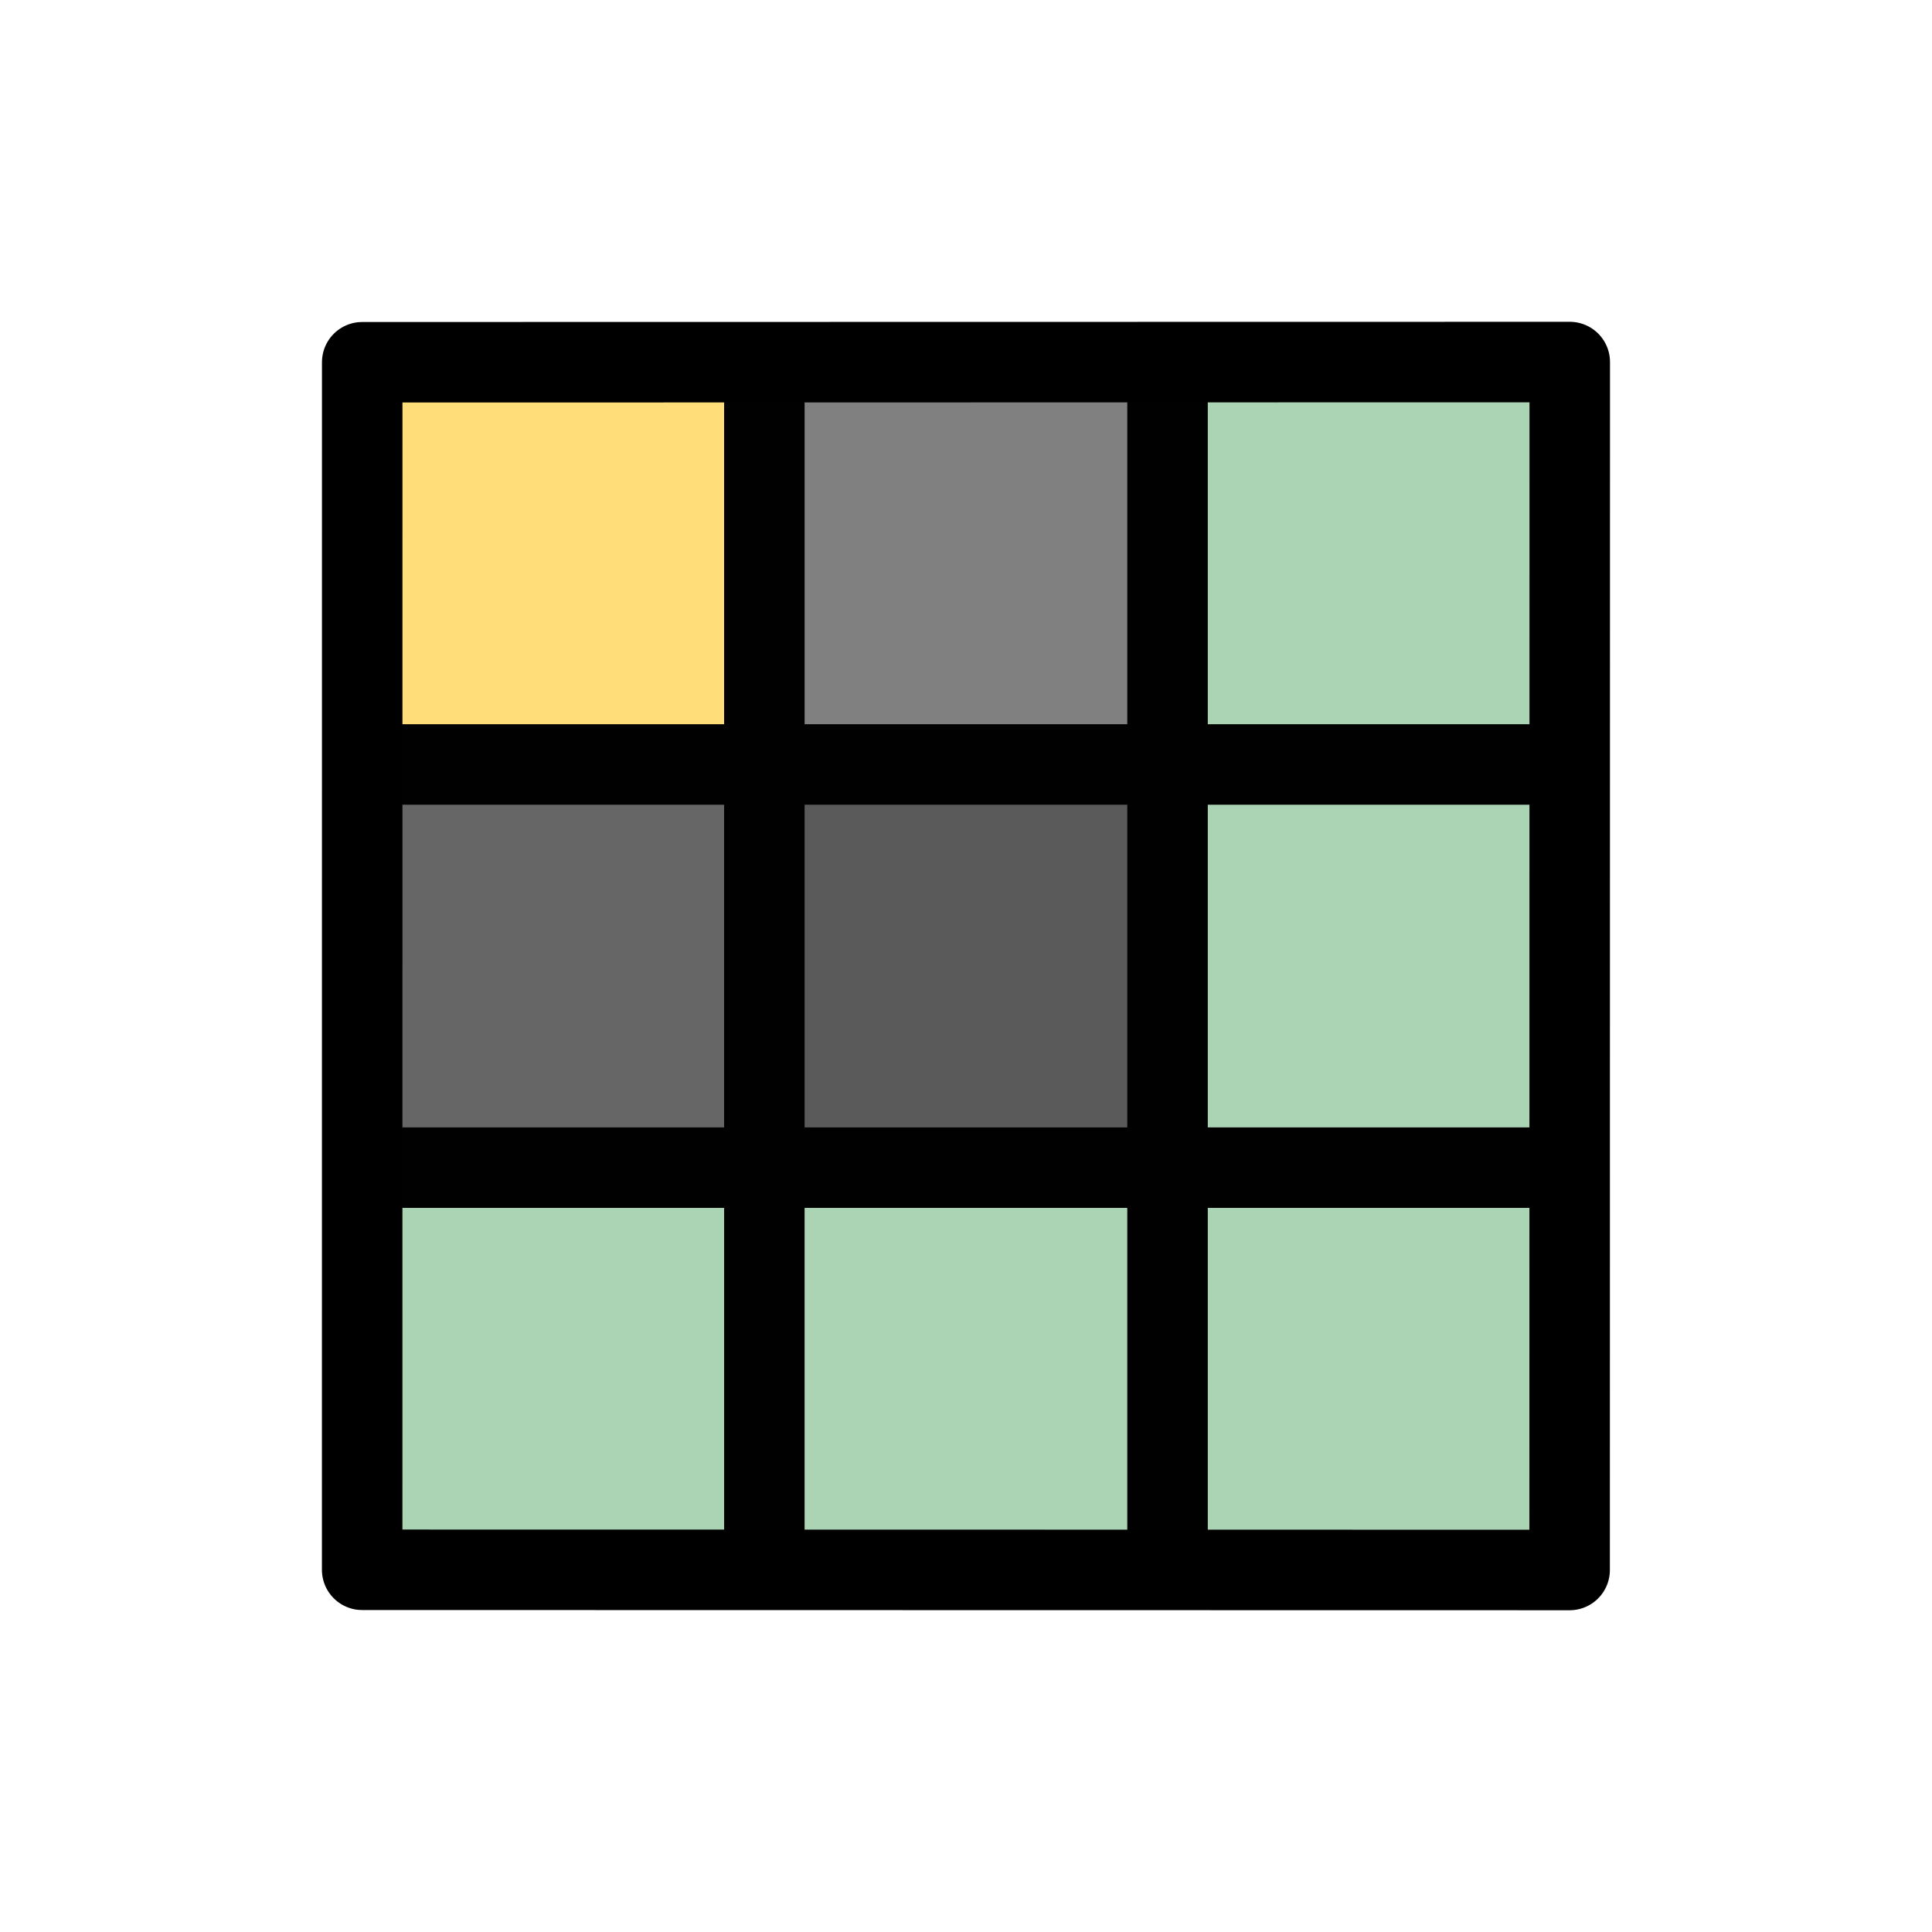 <?xml version="1.0" encoding="UTF-8" standalone="no"?>
<svg
   width="48"
   height="48"
   version="1.1"
   id="svg2"
   xml:space="preserve"
   xmlns="http://www.w3.org/2000/svg"
   xmlns:svg="http://www.w3.org/2000/svg"
   xmlns:rdf="http://www.w3.org/1999/02/22-rdf-syntax-ns#"
   xmlns:cc="http://creativecommons.org/ns#"
   xmlns:dc="http://purl.org/dc/elements/1.1/">
  <defs
      id="defs2">
  </defs>
<g id="EnabledLayer">
  <path
     id="path11"
     style="fill:#abd4b5;fill-rule:evenodd;stroke-width:1"
     d="M 29,29 H 39 V 39 H 29 Z" />
  <path
     id="path12"
     style="fill:#abd4b5;fill-rule:evenodd;stroke-width:1"
     d="M 19,29 H 29 V 39 H 19 Z" />
  <path
     id="path13"
     style="fill:#abd4b5;fill-rule:evenodd;stroke-width:1"
     d="M 9,29 H 19 V 39 H 9 Z" />
  <path
     id="path7"
     style="fill:#abd4b5;fill-rule:evenodd;stroke-width:1"
     d="M 29,9 H 39 V 19 H 29 Z" />
  <path
     id="path9"
     style="fill:#808080;fill-rule:evenodd;stroke-width:1"
     d="M 19,9 H 29 V 19 H 19 Z" />
  <path
     id="path10"
     style="fill:#ffdd79;fill-rule:evenodd;stroke-width:1"
     d="M 9,9 H 19 V 19 H 9 Z" />
  <path
     id="path6"
     style="fill:#abd4b5;fill-rule:evenodd;stroke-width:1"
     d="M 29,19 H 39 V 29 H 29 Z" />
  <path
     id="path4"
     style="fill:#5a5a5a;fill-rule:evenodd;stroke-width:1;fill-opacity:1"
     d="M 19,19 H 29 V 29 H 19 Z" />
  <path
     id="rect2"
     style="fill:#666666;fill-rule:evenodd;stroke-width:1"
     d="M 9,19 H 19 V 29 H 9 Z" />
  <path
       style="fill:none;stroke:#010101;stroke-width:2;stroke-linecap:square;stroke-linejoin:miter;stroke-dasharray:none;stroke-opacity:1"
       d="M 18.99,38.953 V 10"
       id="path2" />
  <path
       style="fill:none;stroke:#010101;stroke-width:2;stroke-linecap:square;stroke-linejoin:miter;stroke-dasharray:none;stroke-opacity:1"
       d="M 29.007,38.953 V 10"
       id="path3" />
  <path
       style="fill:none;stroke:#010101;stroke-width:2;stroke-linecap:square;stroke-linejoin:miter;stroke-dasharray:none;stroke-opacity:1"
       d="M 9.523,18.993 H 38.476"
       id="path5" />
  <path
       style="fill:none;stroke:#010101;stroke-width:2;stroke-linecap:square;stroke-linejoin:miter;stroke-dasharray:none;stroke-opacity:1"
       d="M 9.523,29.01 H 38.476"
       id="path8" />
  <path
       id="rect1"
       style="display:inline;fill:none;fill-opacity:0.5;stroke:#000000;stroke-width:2;stroke-linecap:round;stroke-linejoin:round;paint-order:fill markers stroke"
       d="m 8.999,9 30.001,-0.005 -0.003,30.011 -29.999,-0.005 z" />
</g>
</svg>
